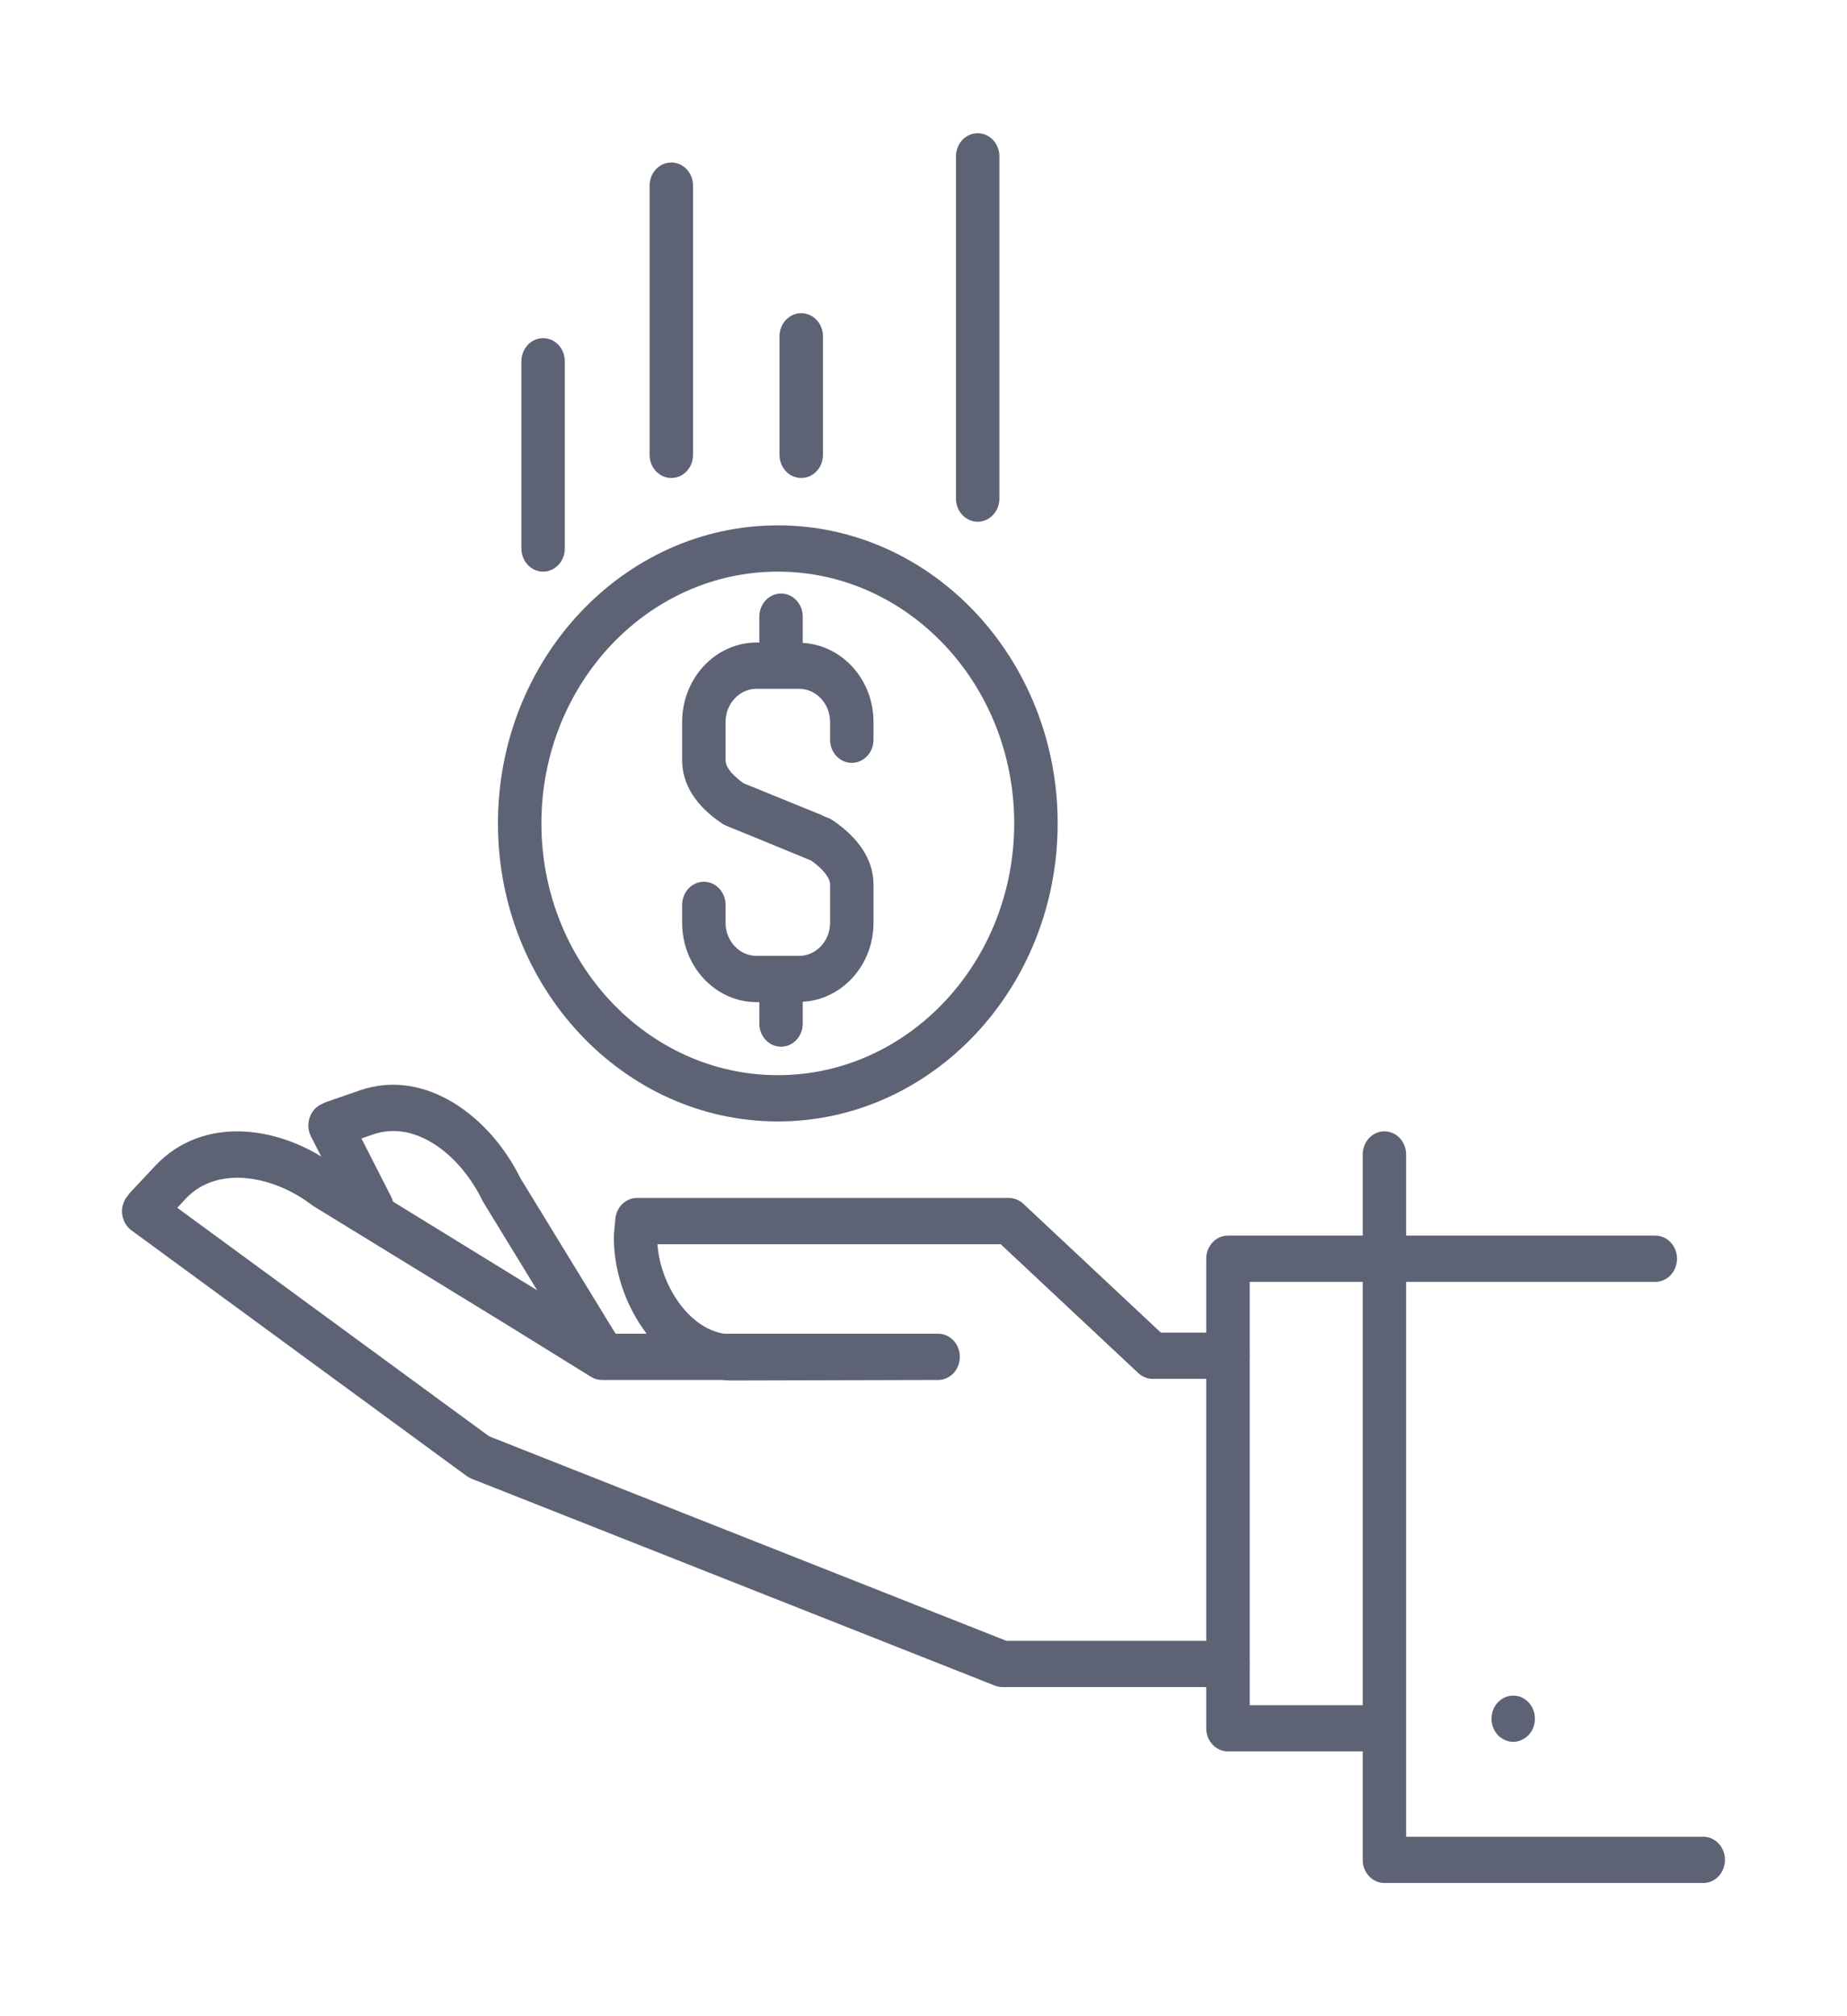 <svg width="55" height="60" viewBox="0 0 55 60" fill="none" xmlns="http://www.w3.org/2000/svg">
<path d="M17.827 40.815C17.615 40.815 17.408 40.705 17.284 40.502L14.396 35.783C14.384 35.764 14.373 35.744 14.363 35.723C13.725 34.409 12.405 33.313 11.11 33.759L10.763 33.879L11.648 35.614C11.819 35.948 11.703 36.366 11.389 36.547C11.075 36.729 10.682 36.605 10.512 36.271L9.26 33.819C9.174 33.65 9.158 33.449 9.218 33.266C9.277 33.083 9.406 32.935 9.572 32.859C9.643 32.826 9.686 32.806 9.732 32.789L10.71 32.45C12.679 31.769 14.602 33.244 15.496 35.06L18.368 39.751C18.563 40.07 18.478 40.496 18.179 40.703C18.07 40.779 17.948 40.815 17.827 40.815Z" fill="#5E6275"/>
<path d="M36.562 50.206H29.852C29.775 50.206 29.699 50.191 29.627 50.163L14.04 44.004C13.99 43.984 13.942 43.958 13.898 43.926L3.914 36.614C3.767 36.507 3.668 36.339 3.641 36.151C3.614 35.963 3.662 35.771 3.772 35.622C3.812 35.569 3.849 35.521 3.891 35.473L4.621 34.695C6.086 33.137 8.428 33.524 9.999 34.712L18.098 39.69H19.256C18.62 38.856 18.255 37.764 18.281 36.745C18.282 36.73 18.283 36.714 18.284 36.699C18.284 36.699 18.32 36.303 18.325 36.261C18.361 35.913 18.638 35.65 18.967 35.65H30.042C30.2 35.65 30.351 35.711 30.47 35.821L34.568 39.657H36.562C36.919 39.657 37.208 39.965 37.208 40.345C37.208 40.725 36.919 41.033 36.562 41.033H34.324C34.167 41.033 34.015 40.972 33.897 40.862L29.798 37.026H19.579C19.655 38.202 20.484 39.524 21.564 39.69H27.935C28.293 39.69 28.582 39.998 28.582 40.378C28.582 40.758 28.293 41.066 27.935 41.066L21.727 41.082C21.651 41.08 21.575 41.075 21.5 41.066H17.924C17.81 41.066 17.698 41.034 17.599 40.973L15.264 39.527L9.326 35.888C9.307 35.876 9.289 35.864 9.271 35.85C8.17 35.006 6.487 34.656 5.535 35.668L5.278 35.942L14.565 42.743L29.968 48.829H36.562C36.919 48.829 37.208 49.138 37.208 49.518C37.208 49.898 36.919 50.206 36.562 50.206Z" fill="#5E6275"/>
<path d="M40.727 52.12H36.566C36.209 52.12 35.919 51.812 35.919 51.432V37.458C35.919 37.078 36.209 36.77 36.566 36.77H49.291C49.649 36.77 49.938 37.078 49.938 37.458C49.938 37.839 49.649 38.147 49.291 38.147H37.213V50.744H40.727C41.084 50.744 41.373 51.052 41.373 51.432C41.373 51.812 41.084 52.12 40.727 52.12Z" fill="#5E6275"/>
<path d="M45.06 51.836C45.017 51.836 44.974 51.831 44.935 51.822C44.892 51.813 44.853 51.799 44.815 51.781C44.772 51.762 44.737 51.744 44.703 51.717C44.664 51.694 44.634 51.666 44.603 51.634C44.483 51.505 44.414 51.327 44.414 51.148C44.414 50.964 44.483 50.785 44.603 50.661C44.754 50.5 44.974 50.427 45.185 50.473C45.229 50.482 45.267 50.491 45.306 50.51C45.345 50.528 45.384 50.551 45.418 50.574C45.453 50.597 45.487 50.629 45.517 50.661C45.638 50.785 45.707 50.964 45.707 51.148C45.707 51.327 45.638 51.505 45.517 51.634C45.487 51.666 45.453 51.694 45.418 51.717C45.384 51.744 45.345 51.762 45.306 51.781C45.267 51.799 45.229 51.813 45.185 51.822C45.147 51.831 45.104 51.836 45.06 51.836Z" fill="#5E6275"/>
<path d="M50.719 56.036H41.226C40.868 56.036 40.579 55.728 40.579 55.347V34.356C40.579 33.976 40.868 33.668 41.226 33.668C41.583 33.668 41.872 33.976 41.872 34.356V54.659H50.719C51.077 54.659 51.366 54.967 51.366 55.347C51.366 55.728 51.077 56.036 50.719 56.036Z" fill="#5E6275"/>
<path d="M23.162 15.634C18.567 15.634 14.828 19.612 14.828 24.502C14.828 29.393 18.567 33.373 23.162 33.373C27.757 33.373 31.495 29.393 31.495 24.502C31.495 19.612 27.757 15.634 23.162 15.634ZM23.162 31.996C19.28 31.996 16.122 28.634 16.122 24.502C16.122 20.372 19.28 17.011 23.162 17.011C27.044 17.011 30.201 20.372 30.201 24.502C30.201 28.634 27.044 31.996 23.162 31.996Z" fill="#5E6275"/>
<path d="M23.904 19.133V18.352C23.904 17.972 23.615 17.663 23.257 17.663C22.9 17.663 22.611 17.972 22.611 18.352V19.121H22.53C21.308 19.121 20.313 20.181 20.313 21.484V22.621C20.313 23.34 20.713 23.975 21.503 24.508C21.539 24.533 21.578 24.553 21.618 24.57L22.384 24.882L24.152 25.608C24.503 25.855 24.718 26.125 24.718 26.321V27.462C24.718 28.005 24.303 28.446 23.794 28.446H22.53C22.021 28.446 21.606 28.005 21.606 27.462V26.929C21.606 26.549 21.317 26.24 20.96 26.24C20.602 26.24 20.313 26.549 20.313 26.929V27.462C20.313 28.764 21.308 29.823 22.53 29.823H22.611V30.461C22.611 30.841 22.9 31.149 23.257 31.149C23.615 31.149 23.904 30.841 23.904 30.461V29.811C25.074 29.748 26.011 28.724 26.011 27.462V26.321C26.011 25.608 25.59 24.947 24.794 24.41C24.758 24.386 24.72 24.365 24.68 24.349L24.497 24.274C24.489 24.27 24.484 24.263 24.476 24.259L22.772 23.566L22.395 23.411C22.394 23.41 22.392 23.411 22.39 23.41L22.144 23.31C21.922 23.154 21.606 22.884 21.606 22.621V21.484C21.606 20.94 22.021 20.498 22.53 20.498H23.794C24.303 20.498 24.718 20.94 24.718 21.484V22.014C24.718 22.394 25.007 22.702 25.364 22.702C25.721 22.702 26.011 22.394 26.011 22.014V21.484C26.011 20.221 25.074 19.196 23.904 19.133Z" fill="#5E6275"/>
<path d="M16.172 17.011C15.815 17.011 15.526 16.703 15.526 16.322V10.751C15.526 10.371 15.815 10.063 16.172 10.063C16.53 10.063 16.819 10.371 16.819 10.751V16.322C16.819 16.703 16.53 17.011 16.172 17.011Z" fill="#5E6275"/>
<path d="M19.991 14.225C19.633 14.225 19.344 13.917 19.344 13.537V5.525C19.344 5.144 19.633 4.836 19.991 4.836C20.348 4.836 20.637 5.144 20.637 5.525V13.537C20.637 13.917 20.348 14.225 19.991 14.225Z" fill="#5E6275"/>
<path d="M23.859 14.225C23.502 14.225 23.212 13.917 23.212 13.537V10.008C23.212 9.628 23.502 9.32 23.859 9.32C24.216 9.32 24.506 9.628 24.506 10.008V13.537C24.506 13.917 24.216 14.225 23.859 14.225Z" fill="#5E6275"/>
<path d="M29.114 15.526C28.756 15.526 28.467 15.218 28.467 14.837V4.653C28.467 4.272 28.756 3.964 29.114 3.964C29.471 3.964 29.76 4.272 29.76 4.653V14.837C29.76 15.218 29.471 15.526 29.114 15.526Z" fill="#5E6275"/>
</svg>
